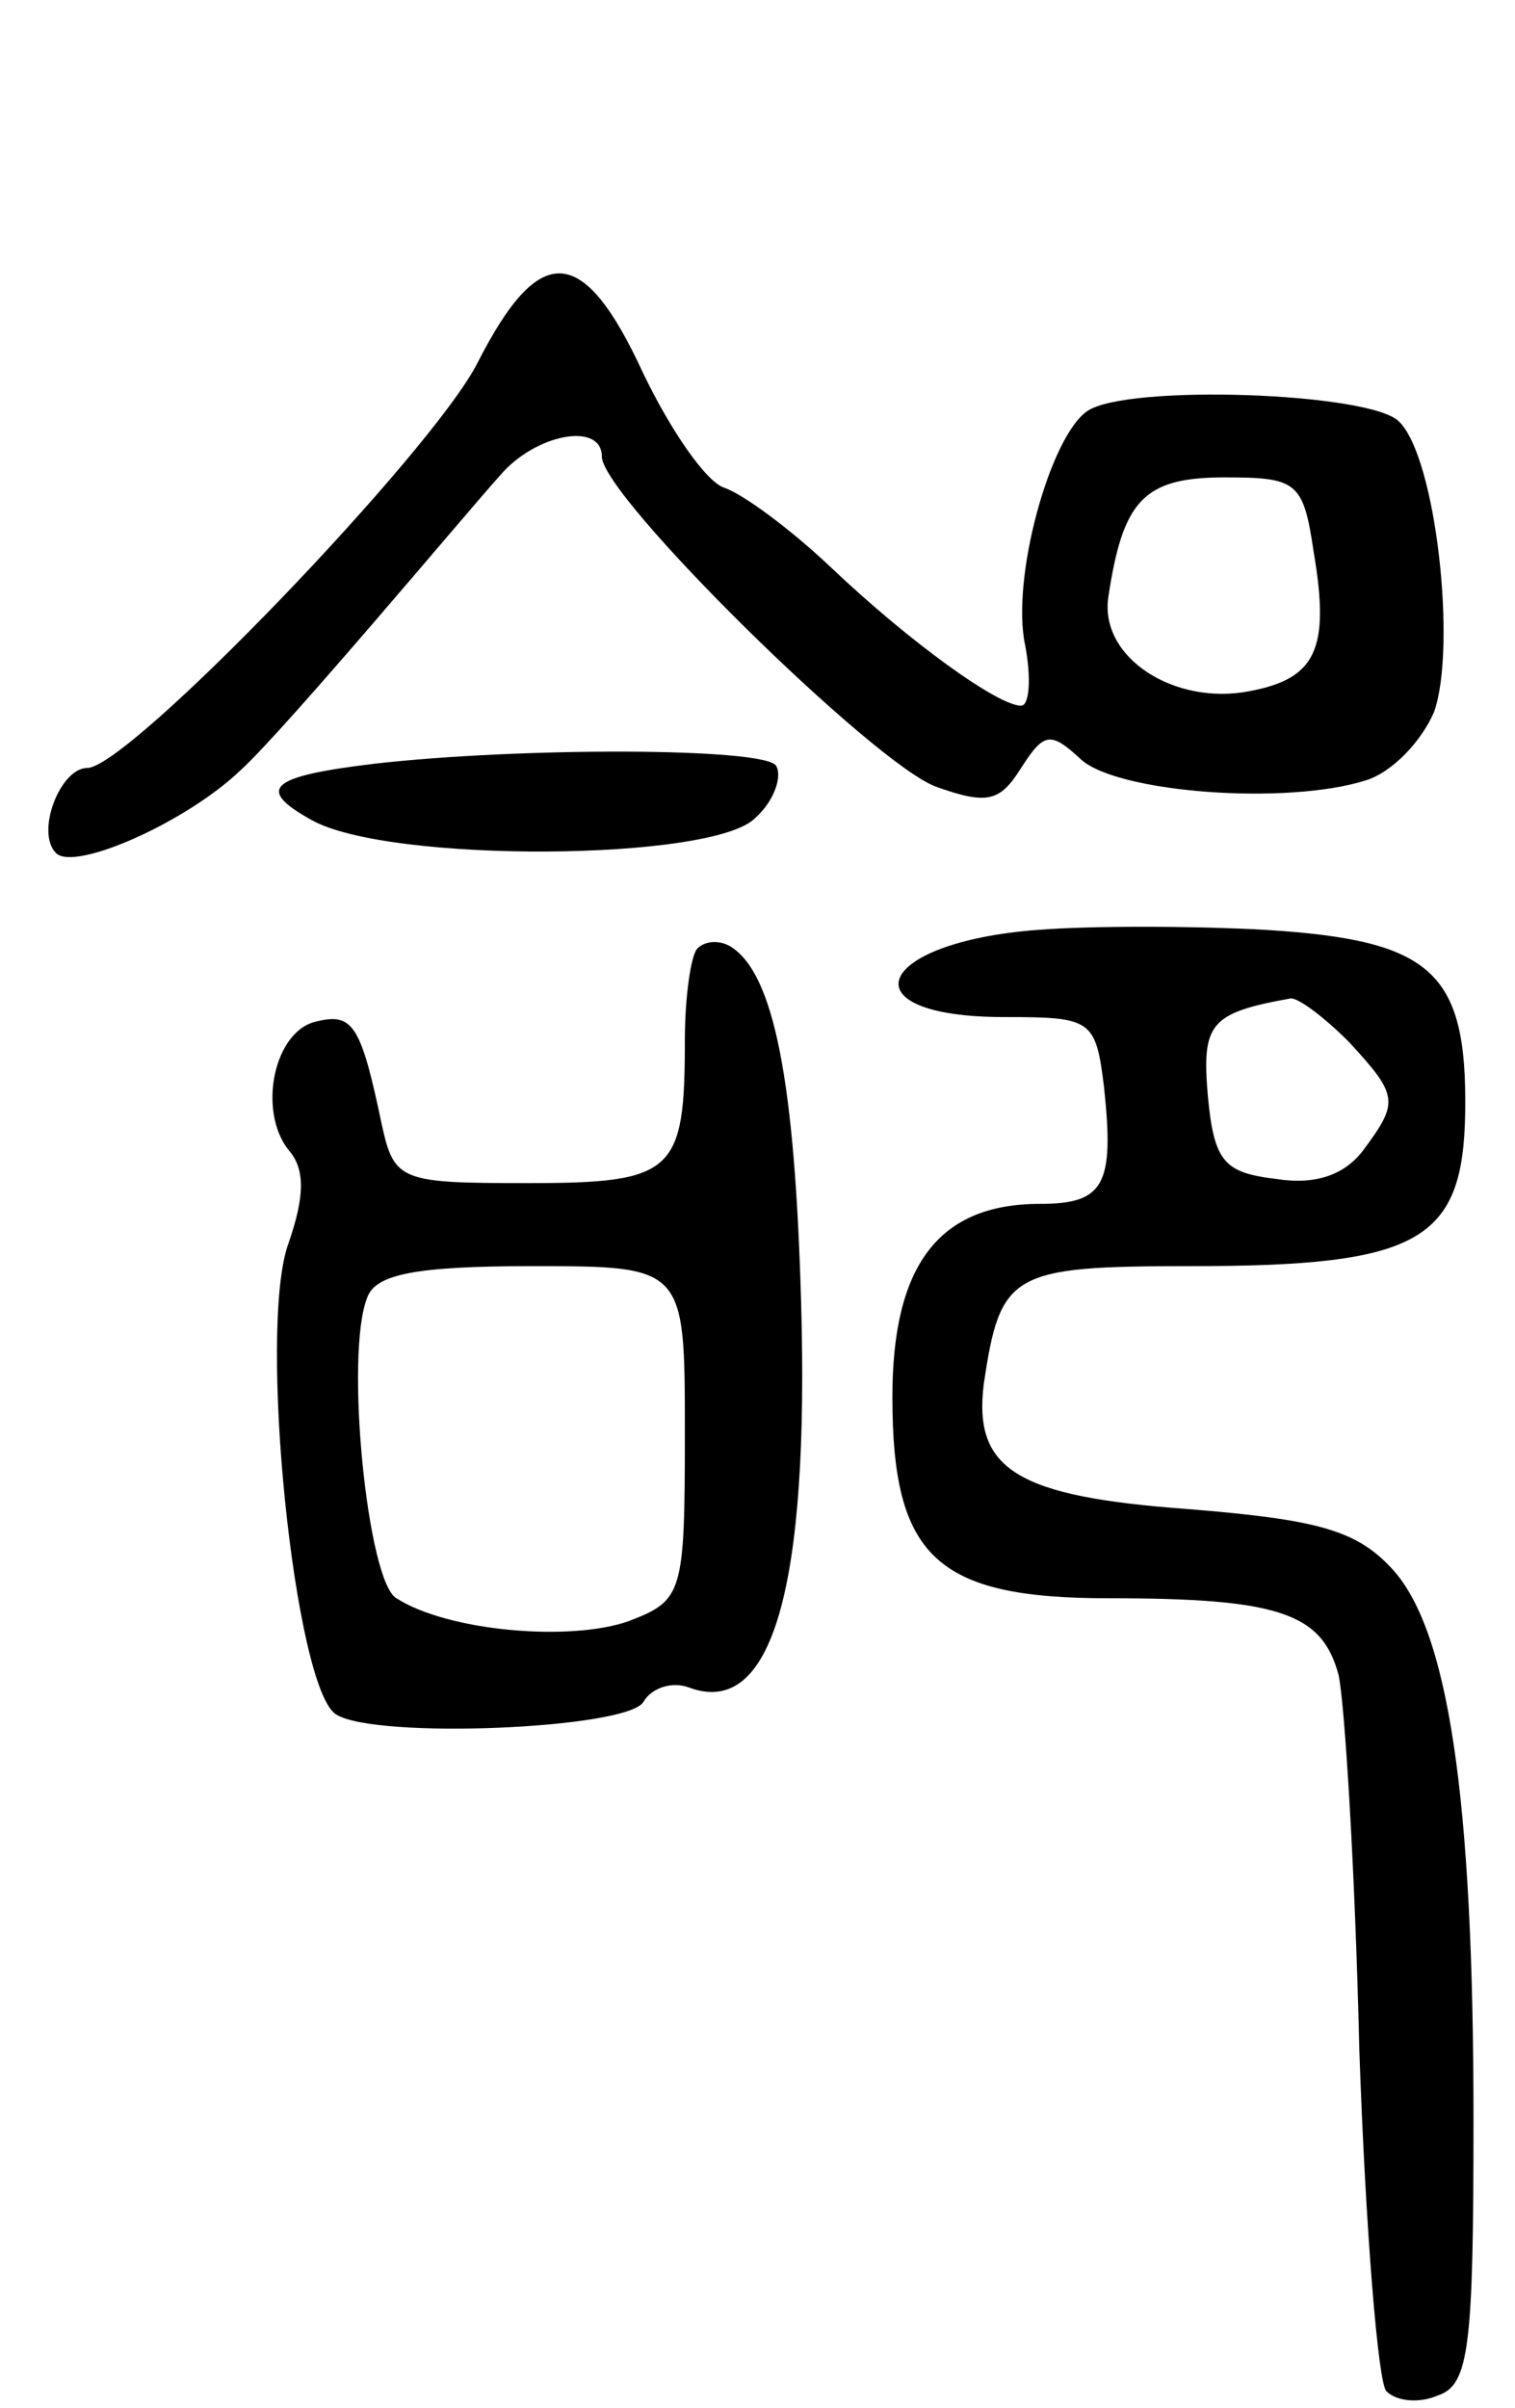 <svg version="1.0" xmlns="http://www.w3.org/2000/svg"
 width="73pt" height="116pt" viewBox="0 0 73 116"
 preserveAspectRatio="xMidYMid meet">
<g transform="translate(0,116) scale(0.1,-0.1)"
fill="#000000" stroke="none">
<path d="M230 985 c-22 -43 -168 -195 -188 -195 -13 0 -25 -31 -15 -41 9 -9
63 15 89 40 11 10 39 42 64 71 25 29 52 61 61 71 17 20 49 26 49 9 0 -19 131
-148 161 -159 25 -9 31 -7 41 9 11 17 14 18 29 4 18 -16 99 -22 137 -10 13 4
27 19 33 33 11 31 1 123 -17 140 -14 14 -131 18 -150 5 -18 -12 -37 -81 -30
-113 3 -16 2 -29 -2 -29 -11 0 -53 30 -92 67 -19 18 -42 35 -51 38 -9 3 -26
28 -39 55 -29 63 -50 64 -80 5z m403 -91 c8 -47 1 -61 -31 -67 -36 -7 -72 16
-68 45 7 47 17 58 56 58 35 0 38 -2 43 -36z"/>
<path d="M180 792 c-50 -6 -57 -12 -30 -27 37 -21 194 -20 214 1 9 8 13 20 10
25 -5 9 -125 9 -194 1z"/>
<path d="M500 712 c-79 -6 -93 -42 -16 -42 42 0 44 -1 48 -34 5 -47 0 -56 -31
-56 -49 0 -71 -30 -71 -93 0 -77 21 -97 104 -97 82 0 103 -7 111 -37 3 -14 8
-95 10 -181 3 -86 9 -160 13 -164 5 -5 16 -6 25 -2 15 5 17 24 17 133 0 155
-12 237 -40 266 -17 18 -36 23 -98 28 -82 6 -103 19 -98 60 8 54 13 57 100 57
110 0 131 12 132 74 1 68 -16 83 -96 88 -36 2 -85 2 -110 0z m150 -54 c24 -26
24 -29 7 -52 -9 -12 -23 -17 -42 -14 -25 3 -30 8 -33 40 -3 35 1 40 40 47 4 0
16 -9 28 -21z"/>
<path d="M336 703 c-3 -3 -6 -23 -6 -44 0 -64 -5 -69 -76 -69 -61 0 -64 1 -70
28 -10 48 -14 54 -31 50 -21 -4 -29 -43 -14 -62 8 -9 8 -22 0 -45 -15 -41 3
-215 23 -227 19 -12 140 -7 148 6 4 7 14 10 22 7 40 -15 58 48 54 186 -3 106
-13 158 -34 171 -5 3 -12 3 -16 -1z m-6 -233 c0 -78 -1 -81 -27 -91 -28 -10
-87 -5 -112 11 -14 8 -25 118 -14 145 4 11 23 15 79 15 74 0 74 0 74 -80z"/>
</g>
</svg>

